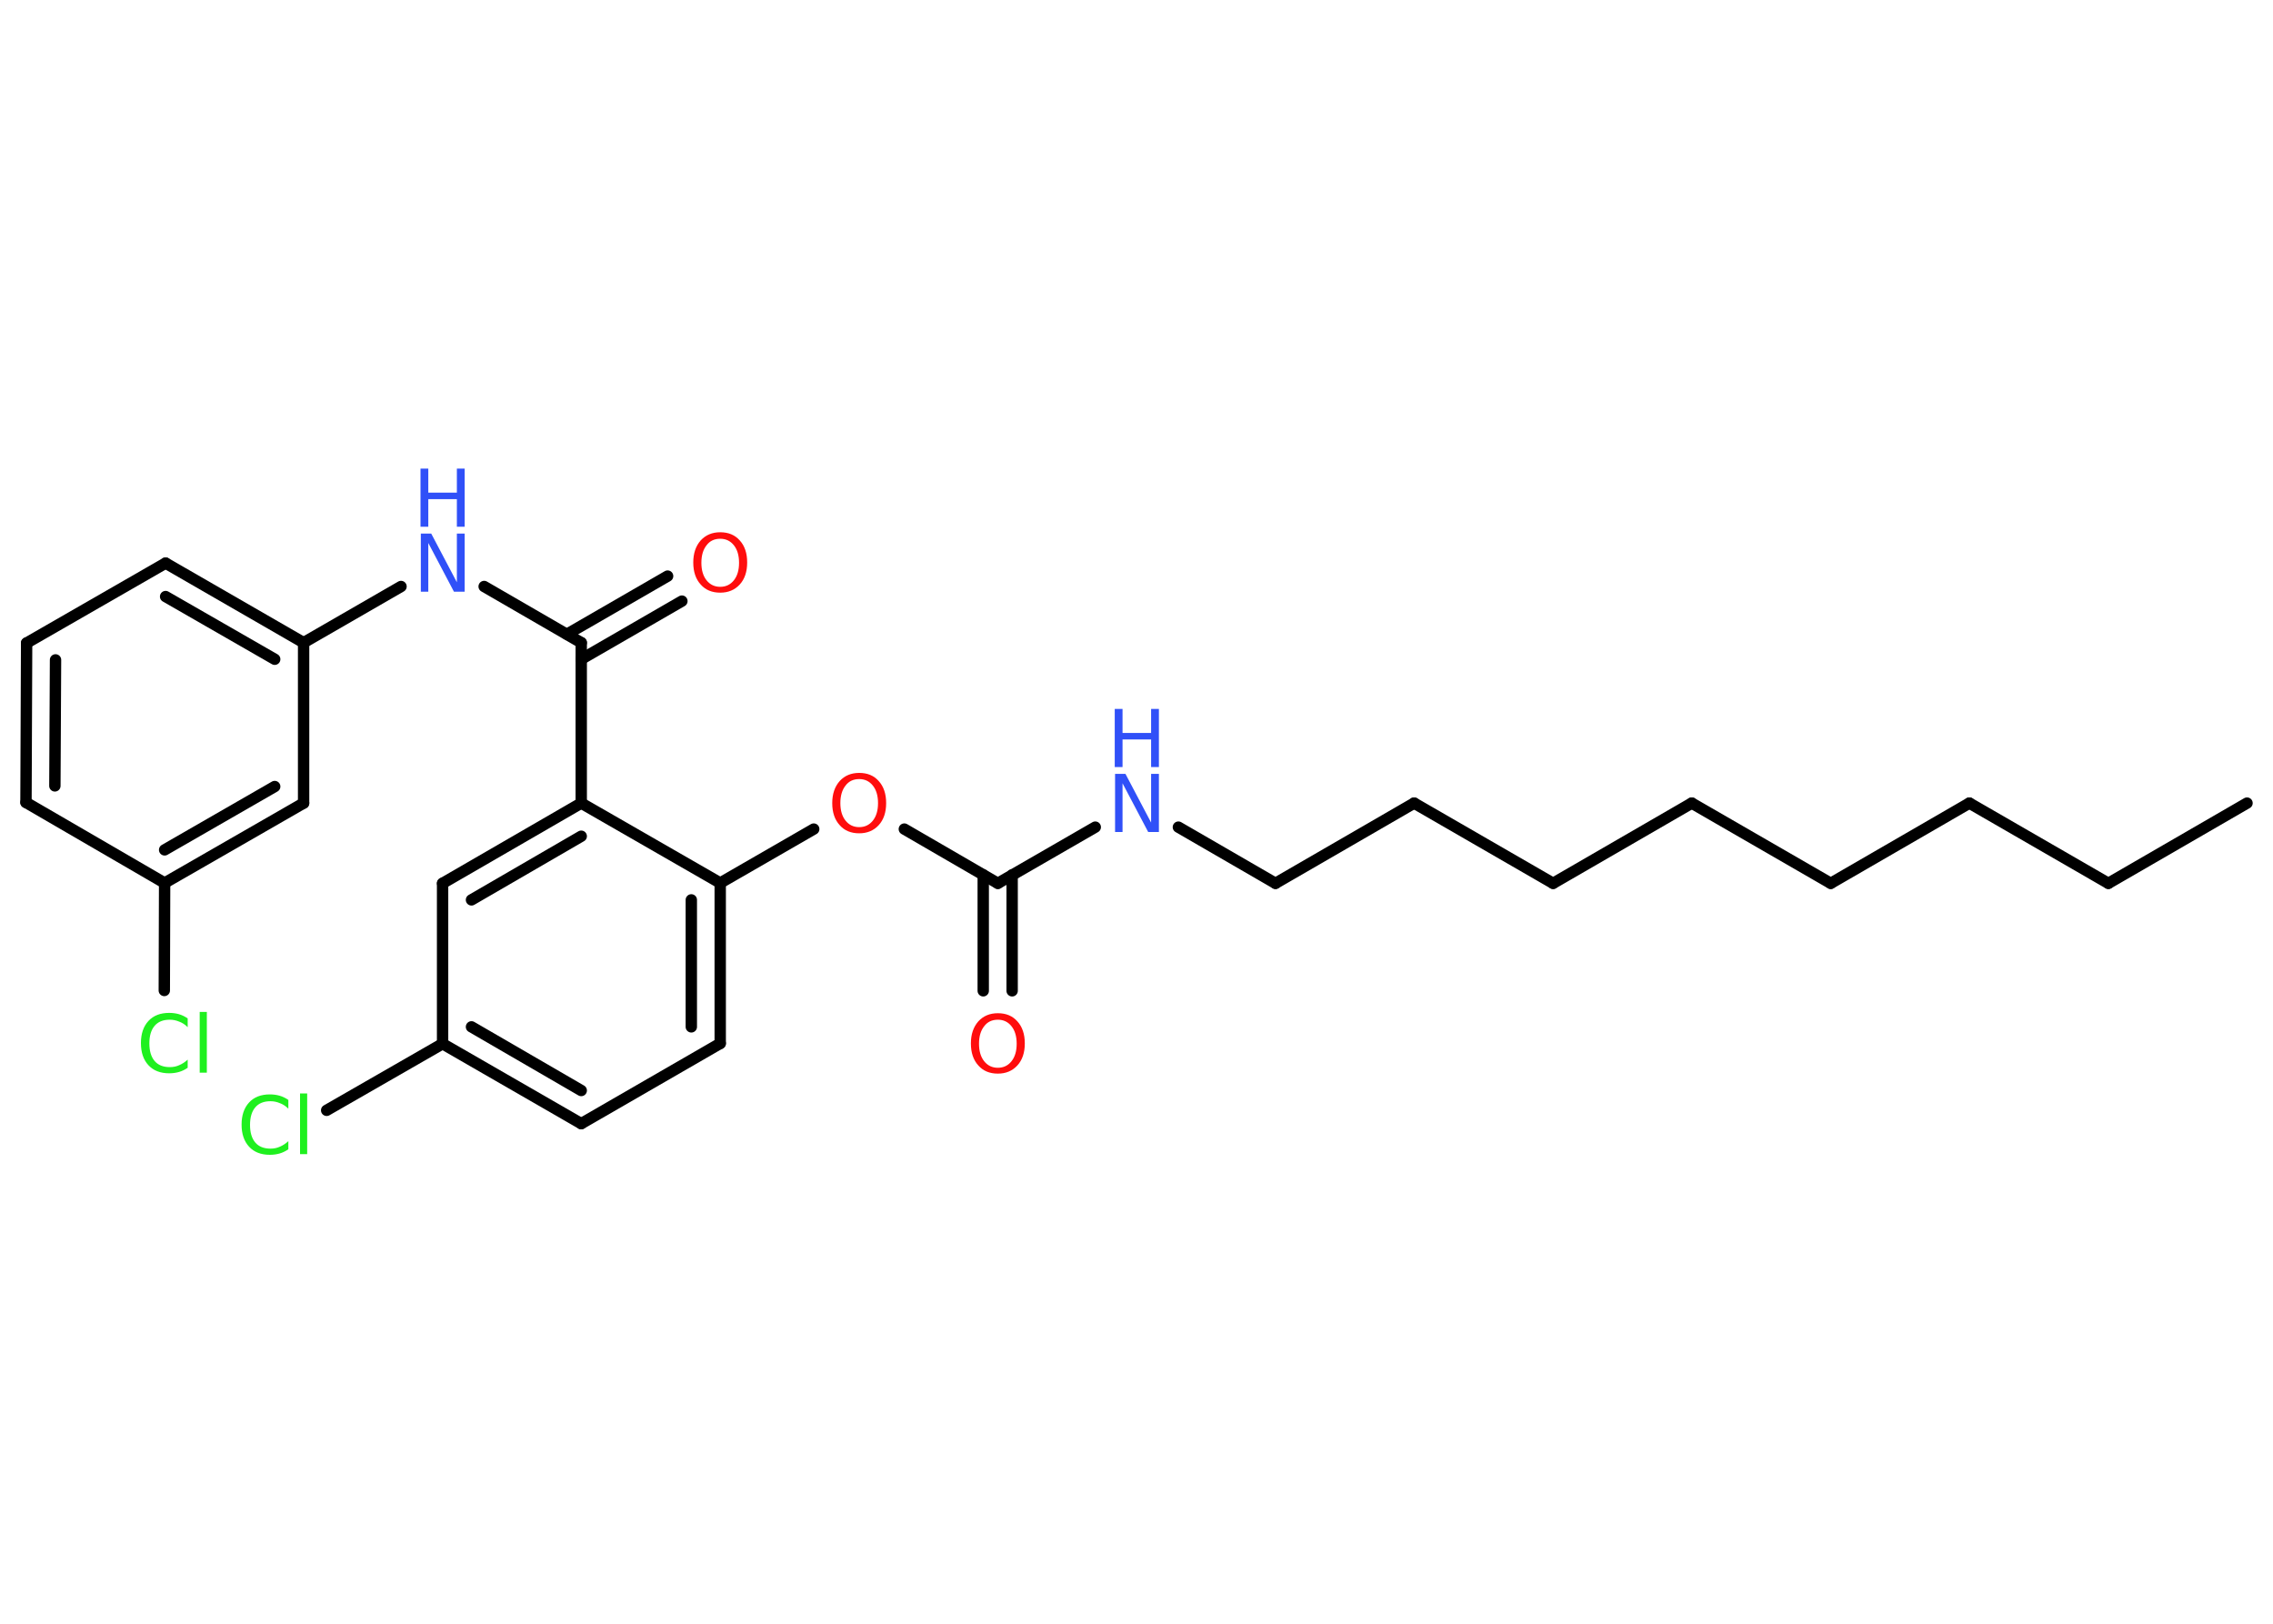 <?xml version='1.0' encoding='UTF-8'?>
<!DOCTYPE svg PUBLIC "-//W3C//DTD SVG 1.1//EN" "http://www.w3.org/Graphics/SVG/1.1/DTD/svg11.dtd">
<svg version='1.2' xmlns='http://www.w3.org/2000/svg' xmlns:xlink='http://www.w3.org/1999/xlink' width='70.0mm' height='50.0mm' viewBox='0 0 70.0 50.0'>
  <desc>Generated by the Chemistry Development Kit (http://github.com/cdk)</desc>
  <g stroke-linecap='round' stroke-linejoin='round' stroke='#000000' stroke-width='.35' fill='#3050F8'>
    <rect x='.0' y='.0' width='70.0' height='50.0' fill='#FFFFFF' stroke='none'/>
    <g id='mol1' class='mol'>
      <line id='mol1bnd1' class='bond' x1='69.2' y1='24.73' x2='64.93' y2='27.2'/>
      <line id='mol1bnd2' class='bond' x1='64.93' y1='27.2' x2='60.65' y2='24.73'/>
      <line id='mol1bnd3' class='bond' x1='60.65' y1='24.73' x2='56.38' y2='27.2'/>
      <line id='mol1bnd4' class='bond' x1='56.38' y1='27.2' x2='52.1' y2='24.73'/>
      <line id='mol1bnd5' class='bond' x1='52.1' y1='24.73' x2='47.83' y2='27.2'/>
      <line id='mol1bnd6' class='bond' x1='47.83' y1='27.2' x2='43.55' y2='24.73'/>
      <line id='mol1bnd7' class='bond' x1='43.55' y1='24.73' x2='39.28' y2='27.2'/>
      <line id='mol1bnd8' class='bond' x1='39.28' y1='27.2' x2='36.29' y2='25.47'/>
      <line id='mol1bnd9' class='bond' x1='33.73' y1='25.47' x2='30.73' y2='27.2'/>
      <g id='mol1bnd10' class='bond'>
        <line x1='31.17' y1='26.94' x2='31.17' y2='30.51'/>
        <line x1='30.28' y1='26.94' x2='30.28' y2='30.51'/>
      </g>
      <line id='mol1bnd11' class='bond' x1='30.73' y1='27.2' x2='27.85' y2='25.53'/>
      <line id='mol1bnd12' class='bond' x1='25.06' y1='25.53' x2='22.18' y2='27.19'/>
      <g id='mol1bnd13' class='bond'>
        <line x1='22.18' y1='32.13' x2='22.18' y2='27.19'/>
        <line x1='21.29' y1='31.62' x2='21.29' y2='27.71'/>
      </g>
      <line id='mol1bnd14' class='bond' x1='22.18' y1='32.13' x2='17.9' y2='34.6'/>
      <g id='mol1bnd15' class='bond'>
        <line x1='13.63' y1='32.14' x2='17.9' y2='34.6'/>
        <line x1='14.52' y1='31.62' x2='17.9' y2='33.58'/>
      </g>
      <line id='mol1bnd16' class='bond' x1='13.63' y1='32.14' x2='10.06' y2='34.19'/>
      <line id='mol1bnd17' class='bond' x1='13.63' y1='32.14' x2='13.63' y2='27.2'/>
      <g id='mol1bnd18' class='bond'>
        <line x1='17.9' y1='24.73' x2='13.63' y2='27.2'/>
        <line x1='17.9' y1='25.75' x2='14.52' y2='27.71'/>
      </g>
      <line id='mol1bnd19' class='bond' x1='22.18' y1='27.19' x2='17.9' y2='24.73'/>
      <line id='mol1bnd20' class='bond' x1='17.9' y1='24.73' x2='17.9' y2='19.79'/>
      <g id='mol1bnd21' class='bond'>
        <line x1='17.46' y1='19.53' x2='20.56' y2='17.74'/>
        <line x1='17.9' y1='20.3' x2='21.0' y2='18.51'/>
      </g>
      <line id='mol1bnd22' class='bond' x1='17.9' y1='19.79' x2='14.91' y2='18.06'/>
      <line id='mol1bnd23' class='bond' x1='12.35' y1='18.06' x2='9.35' y2='19.79'/>
      <g id='mol1bnd24' class='bond'>
        <line x1='9.35' y1='19.79' x2='5.1' y2='17.34'/>
        <line x1='8.46' y1='20.3' x2='5.1' y2='18.37'/>
      </g>
      <line id='mol1bnd25' class='bond' x1='5.1' y1='17.34' x2='.82' y2='19.8'/>
      <g id='mol1bnd26' class='bond'>
        <line x1='.82' y1='19.8' x2='.8' y2='24.71'/>
        <line x1='1.71' y1='20.32' x2='1.69' y2='24.2'/>
      </g>
      <line id='mol1bnd27' class='bond' x1='.8' y1='24.71' x2='5.07' y2='27.19'/>
      <line id='mol1bnd28' class='bond' x1='5.07' y1='27.19' x2='5.06' y2='30.5'/>
      <g id='mol1bnd29' class='bond'>
        <line x1='5.07' y1='27.19' x2='9.35' y2='24.73'/>
        <line x1='5.07' y1='26.17' x2='8.46' y2='24.22'/>
      </g>
      <line id='mol1bnd30' class='bond' x1='9.35' y1='19.79' x2='9.35' y2='24.73'/>
      <g id='mol1atm9' class='atom'>
        <path d='M34.33 23.83h.33l.79 1.5v-1.5h.24v1.79h-.33l-.79 -1.5v1.5h-.23v-1.79z' stroke='none'/>
        <path d='M34.33 21.83h.24v.74h.88v-.74h.24v1.79h-.24v-.85h-.88v.85h-.24v-1.79z' stroke='none'/>
      </g>
      <path id='mol1atm11' class='atom' d='M30.73 31.4q-.27 .0 -.42 .2q-.16 .2 -.16 .54q.0 .34 .16 .54q.16 .2 .42 .2q.26 .0 .42 -.2q.16 -.2 .16 -.54q.0 -.34 -.16 -.54q-.16 -.2 -.42 -.2zM30.73 31.2q.38 .0 .6 .25q.23 .25 .23 .68q.0 .43 -.23 .68q-.23 .25 -.6 .25q-.38 .0 -.6 -.25q-.23 -.25 -.23 -.68q.0 -.42 .23 -.68q.23 -.25 .6 -.25z' stroke='none' fill='#FF0D0D'/>
      <path id='mol1atm12' class='atom' d='M26.46 23.99q-.27 .0 -.42 .2q-.16 .2 -.16 .54q.0 .34 .16 .54q.16 .2 .42 .2q.26 .0 .42 -.2q.16 -.2 .16 -.54q.0 -.34 -.16 -.54q-.16 -.2 -.42 -.2zM26.46 23.8q.38 .0 .6 .25q.23 .25 .23 .68q.0 .43 -.23 .68q-.23 .25 -.6 .25q-.38 .0 -.6 -.25q-.23 -.25 -.23 -.68q.0 -.42 .23 -.68q.23 -.25 .6 -.25z' stroke='none' fill='#FF0D0D'/>
      <path id='mol1atm17' class='atom' d='M8.88 33.88v.26q-.12 -.12 -.26 -.17q-.14 -.06 -.29 -.06q-.31 .0 -.47 .19q-.16 .19 -.16 .54q.0 .35 .16 .54q.16 .19 .47 .19q.16 .0 .29 -.06q.14 -.06 .26 -.17v.25q-.13 .09 -.27 .13q-.14 .04 -.3 .04q-.41 .0 -.64 -.25q-.23 -.25 -.23 -.68q.0 -.43 .23 -.68q.23 -.25 .64 -.25q.16 .0 .3 .04q.14 .04 .27 .13zM9.24 33.67h.22v1.87h-.22v-1.87z' stroke='none' fill='#1FF01F'/>
      <path id='mol1atm21' class='atom' d='M22.18 16.59q-.27 .0 -.42 .2q-.16 .2 -.16 .54q.0 .34 .16 .54q.16 .2 .42 .2q.26 .0 .42 -.2q.16 -.2 .16 -.54q.0 -.34 -.16 -.54q-.16 -.2 -.42 -.2zM22.18 16.39q.38 .0 .6 .25q.23 .25 .23 .68q.0 .43 -.23 .68q-.23 .25 -.6 .25q-.38 .0 -.6 -.25q-.23 -.25 -.23 -.68q.0 -.42 .23 -.68q.23 -.25 .6 -.25z' stroke='none' fill='#FF0D0D'/>
      <g id='mol1atm22' class='atom'>
        <path d='M12.95 16.43h.33l.79 1.5v-1.5h.24v1.79h-.33l-.79 -1.5v1.5h-.23v-1.79z' stroke='none'/>
        <path d='M12.95 14.43h.24v.74h.88v-.74h.24v1.79h-.24v-.85h-.88v.85h-.24v-1.79z' stroke='none'/>
      </g>
      <path id='mol1atm28' class='atom' d='M5.78 31.37v.26q-.12 -.12 -.26 -.17q-.14 -.06 -.29 -.06q-.31 .0 -.47 .19q-.16 .19 -.16 .54q.0 .35 .16 .54q.16 .19 .47 .19q.16 .0 .29 -.06q.14 -.06 .26 -.17v.25q-.13 .09 -.27 .13q-.14 .04 -.3 .04q-.41 .0 -.64 -.25q-.23 -.25 -.23 -.68q.0 -.43 .23 -.68q.23 -.25 .64 -.25q.16 .0 .3 .04q.14 .04 .27 .13zM6.15 31.16h.22v1.87h-.22v-1.87z' stroke='none' fill='#1FF01F'/>
    </g>
  </g>
</svg>
